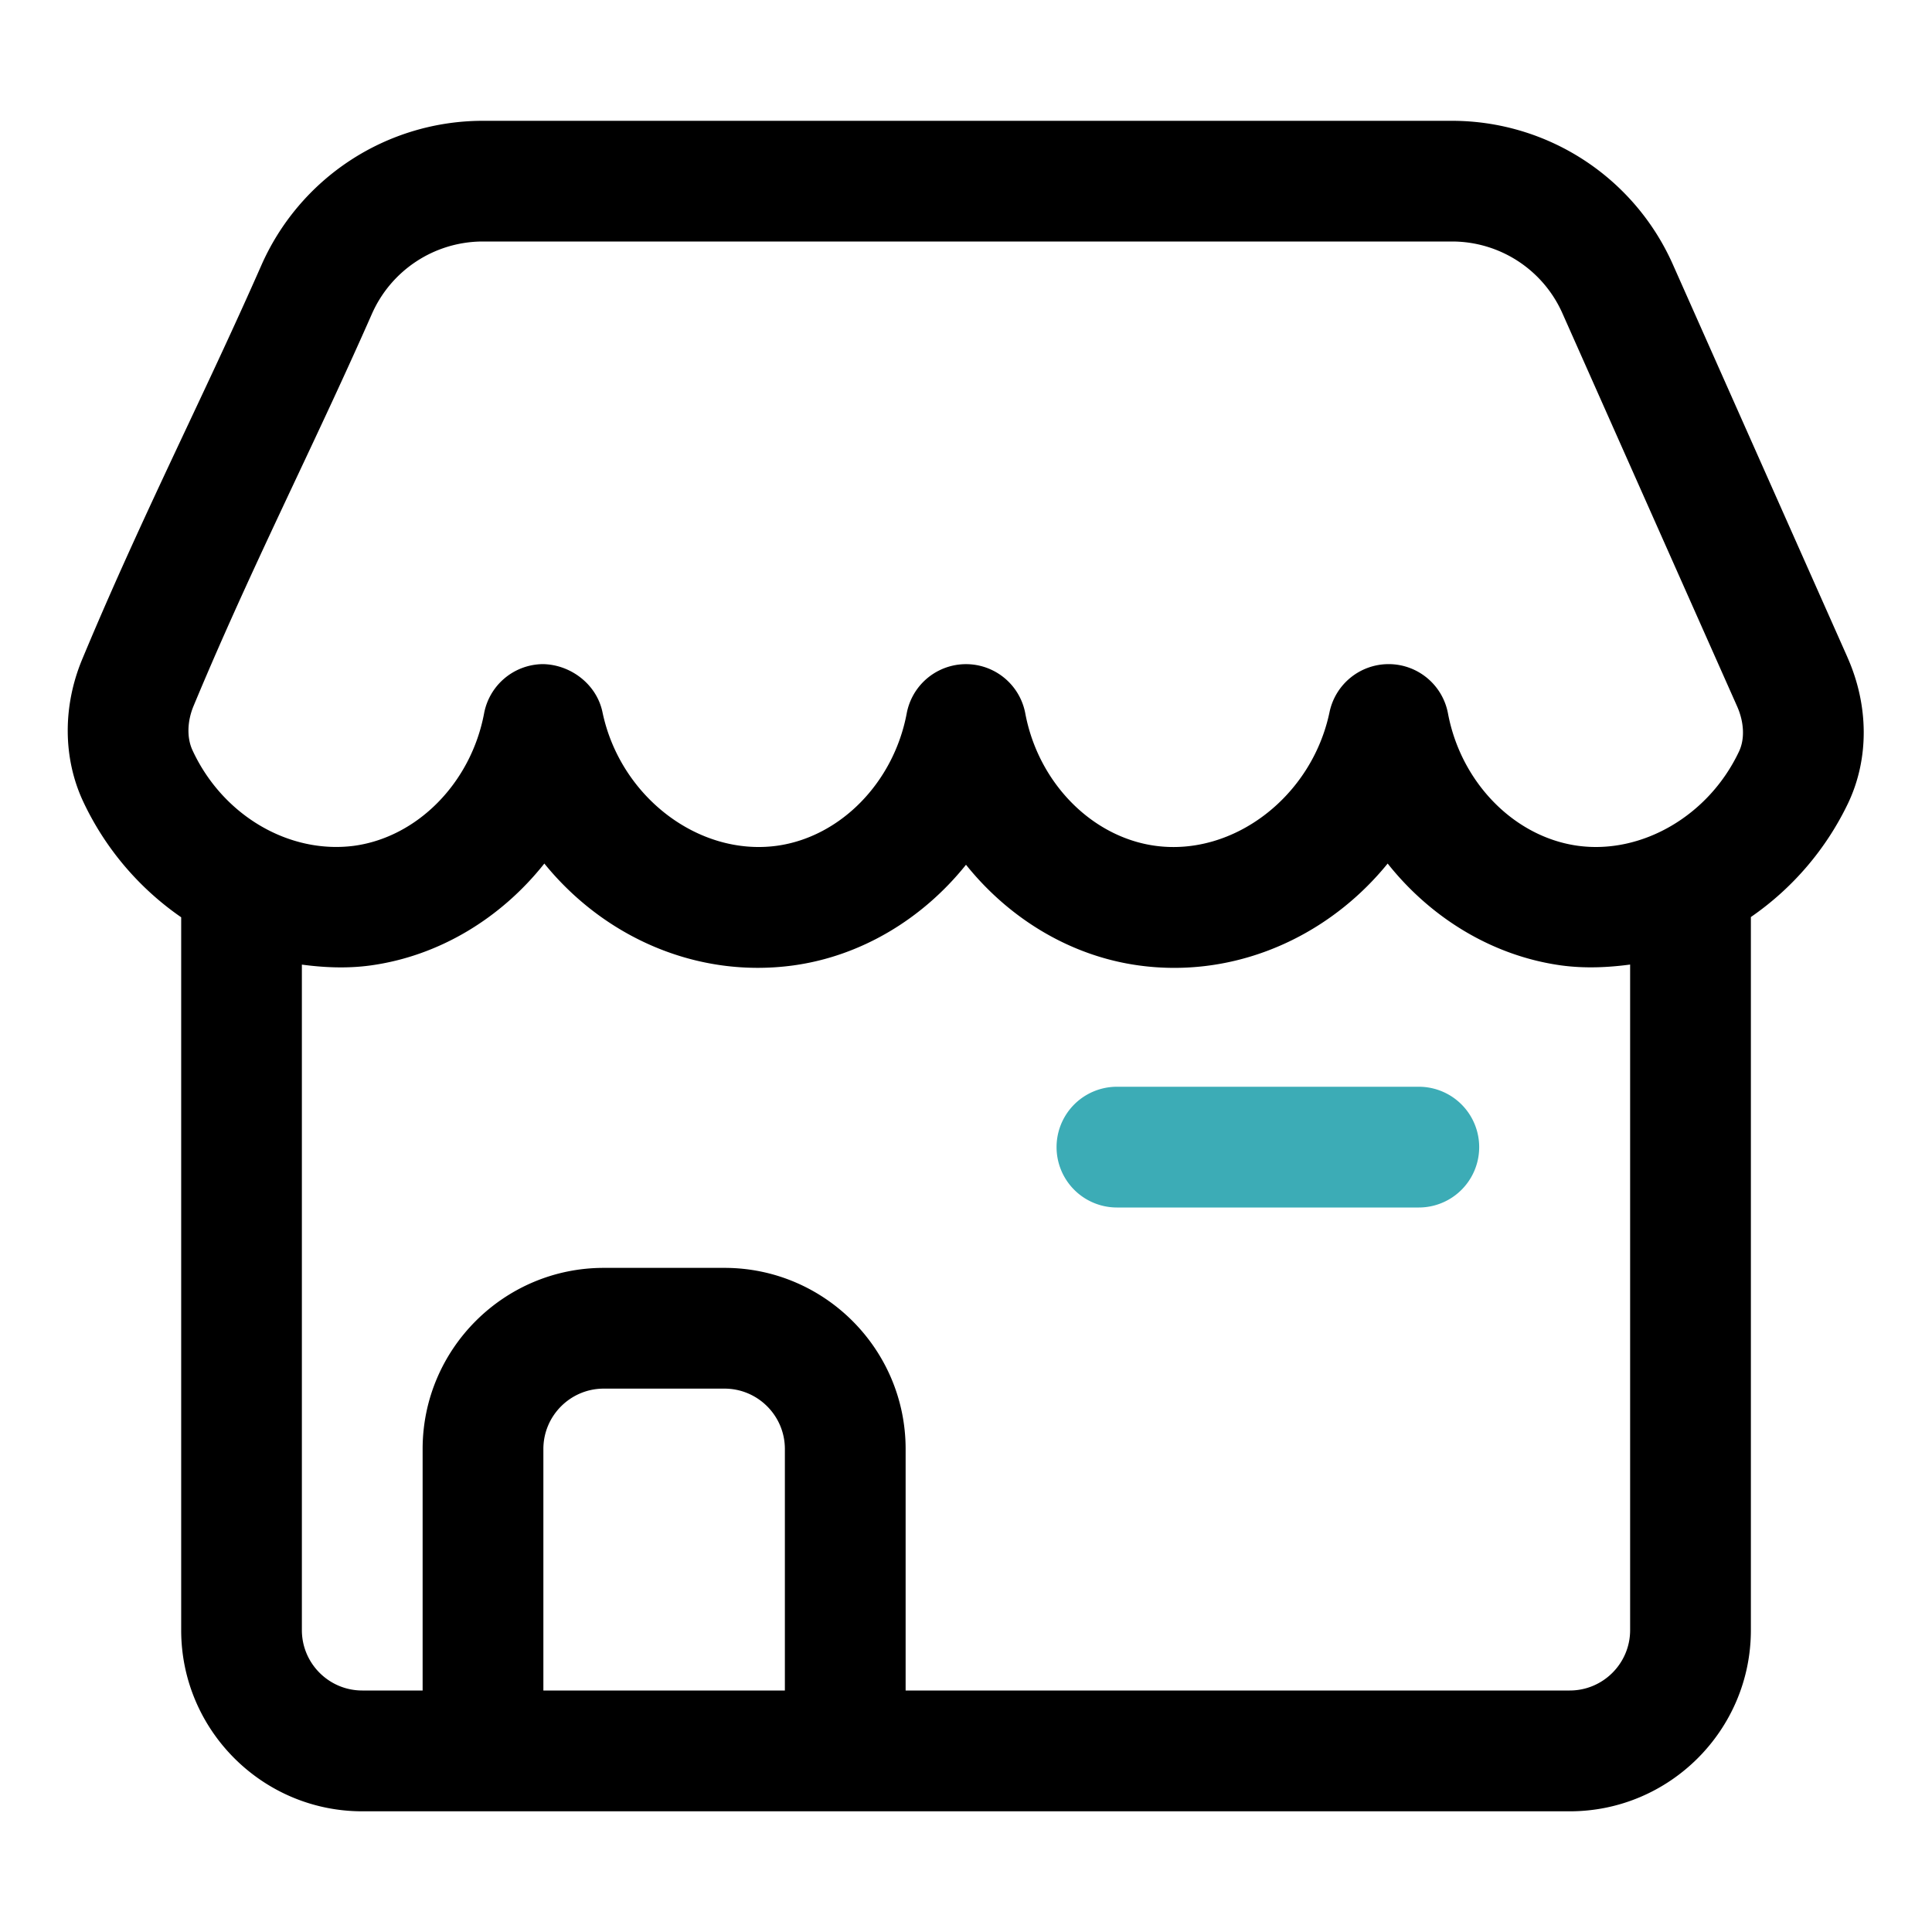 <svg xmlns="http://www.w3.org/2000/svg" version="1.1" xmlns:xlink="http://www.w3.org/1999/xlink" xmlns:svgjs="http://svgjs.com/svgjs" width="512" height="512" x="0" y="0" viewBox="0 0 32 32" style="enable-background:new 0 0 512 512" xml:space="preserve" class=""><g><path fill="#3CACB6" d="M23.5 20h-5a1 1 0 1 1 0-2h5a1 1 0 1 1 0 2z" data-original="#3cacb6"></path><path fill="#000000" d="m30.6 10.887-2.894-6.511a4.004 4.004 0 0 0-3.655-2.375H7.989a4.01 4.01 0 0 0-3.664 2.402c-.41.93-.819 1.8-1.229 2.671-.567 1.207-1.155 2.455-1.737 3.852-.321.775-.316 1.628.015 2.342a4.815 4.815 0 0 0 1.627 1.925v11.808c0 1.654 1.346 3 3 3H26c1.654 0 3-1.346 3-3V15.189a4.813 4.813 0 0 0 1.612-1.889c.347-.734.343-1.614-.013-2.414zM9 28v-4c0-.551.448-1 1-1h2c.552 0 1 .449 1 1v4zm18-1c0 .551-.448 1-1 1H15v-4c0-1.654-1.346-3-3-3h-2c-1.654 0-3 1.346-3 3v4H6c-.552 0-1-.449-1-1V15.977c.374.05.754.066 1.136.014 1.137-.156 2.162-.782 2.88-1.688.989 1.219 2.523 1.904 4.12 1.688 1.129-.154 2.147-.773 2.864-1.668.717.895 1.735 1.514 2.864 1.668.196.027.393.04.586.04 1.376 0 2.666-.659 3.534-1.728.718.905 1.742 1.532 2.88 1.688.381.051.761.035 1.136-.015v11.025zm1.804-14.554c-.503 1.067-1.612 1.706-2.668 1.563-1.053-.144-1.938-1.046-2.153-2.193A1 1 0 0 0 23.01 11H23a1 1 0 0 0-.979.796c-.293 1.398-1.591 2.39-2.886 2.213-1.053-.144-1.938-1.046-2.153-2.193a.999.999 0 0 0-1.964 0c-.216 1.147-1.101 2.049-2.153 2.193-1.298.175-2.594-.816-2.886-2.213-.097-.467-.533-.79-.988-.796a1 1 0 0 0-.973.816c-.216 1.147-1.101 2.049-2.153 2.193-1.077.141-2.178-.503-2.677-1.583-.095-.205-.088-.479.018-.733.564-1.355 1.142-2.582 1.7-3.769.417-.885.833-1.771 1.25-2.716A2.01 2.01 0 0 1 7.99 4h16.061a2 2 0 0 1 1.827 1.188l2.894 6.511c.117.263.129.542.032.747z" data-original="#09474d" class="" opacity="1"></path></g></svg>